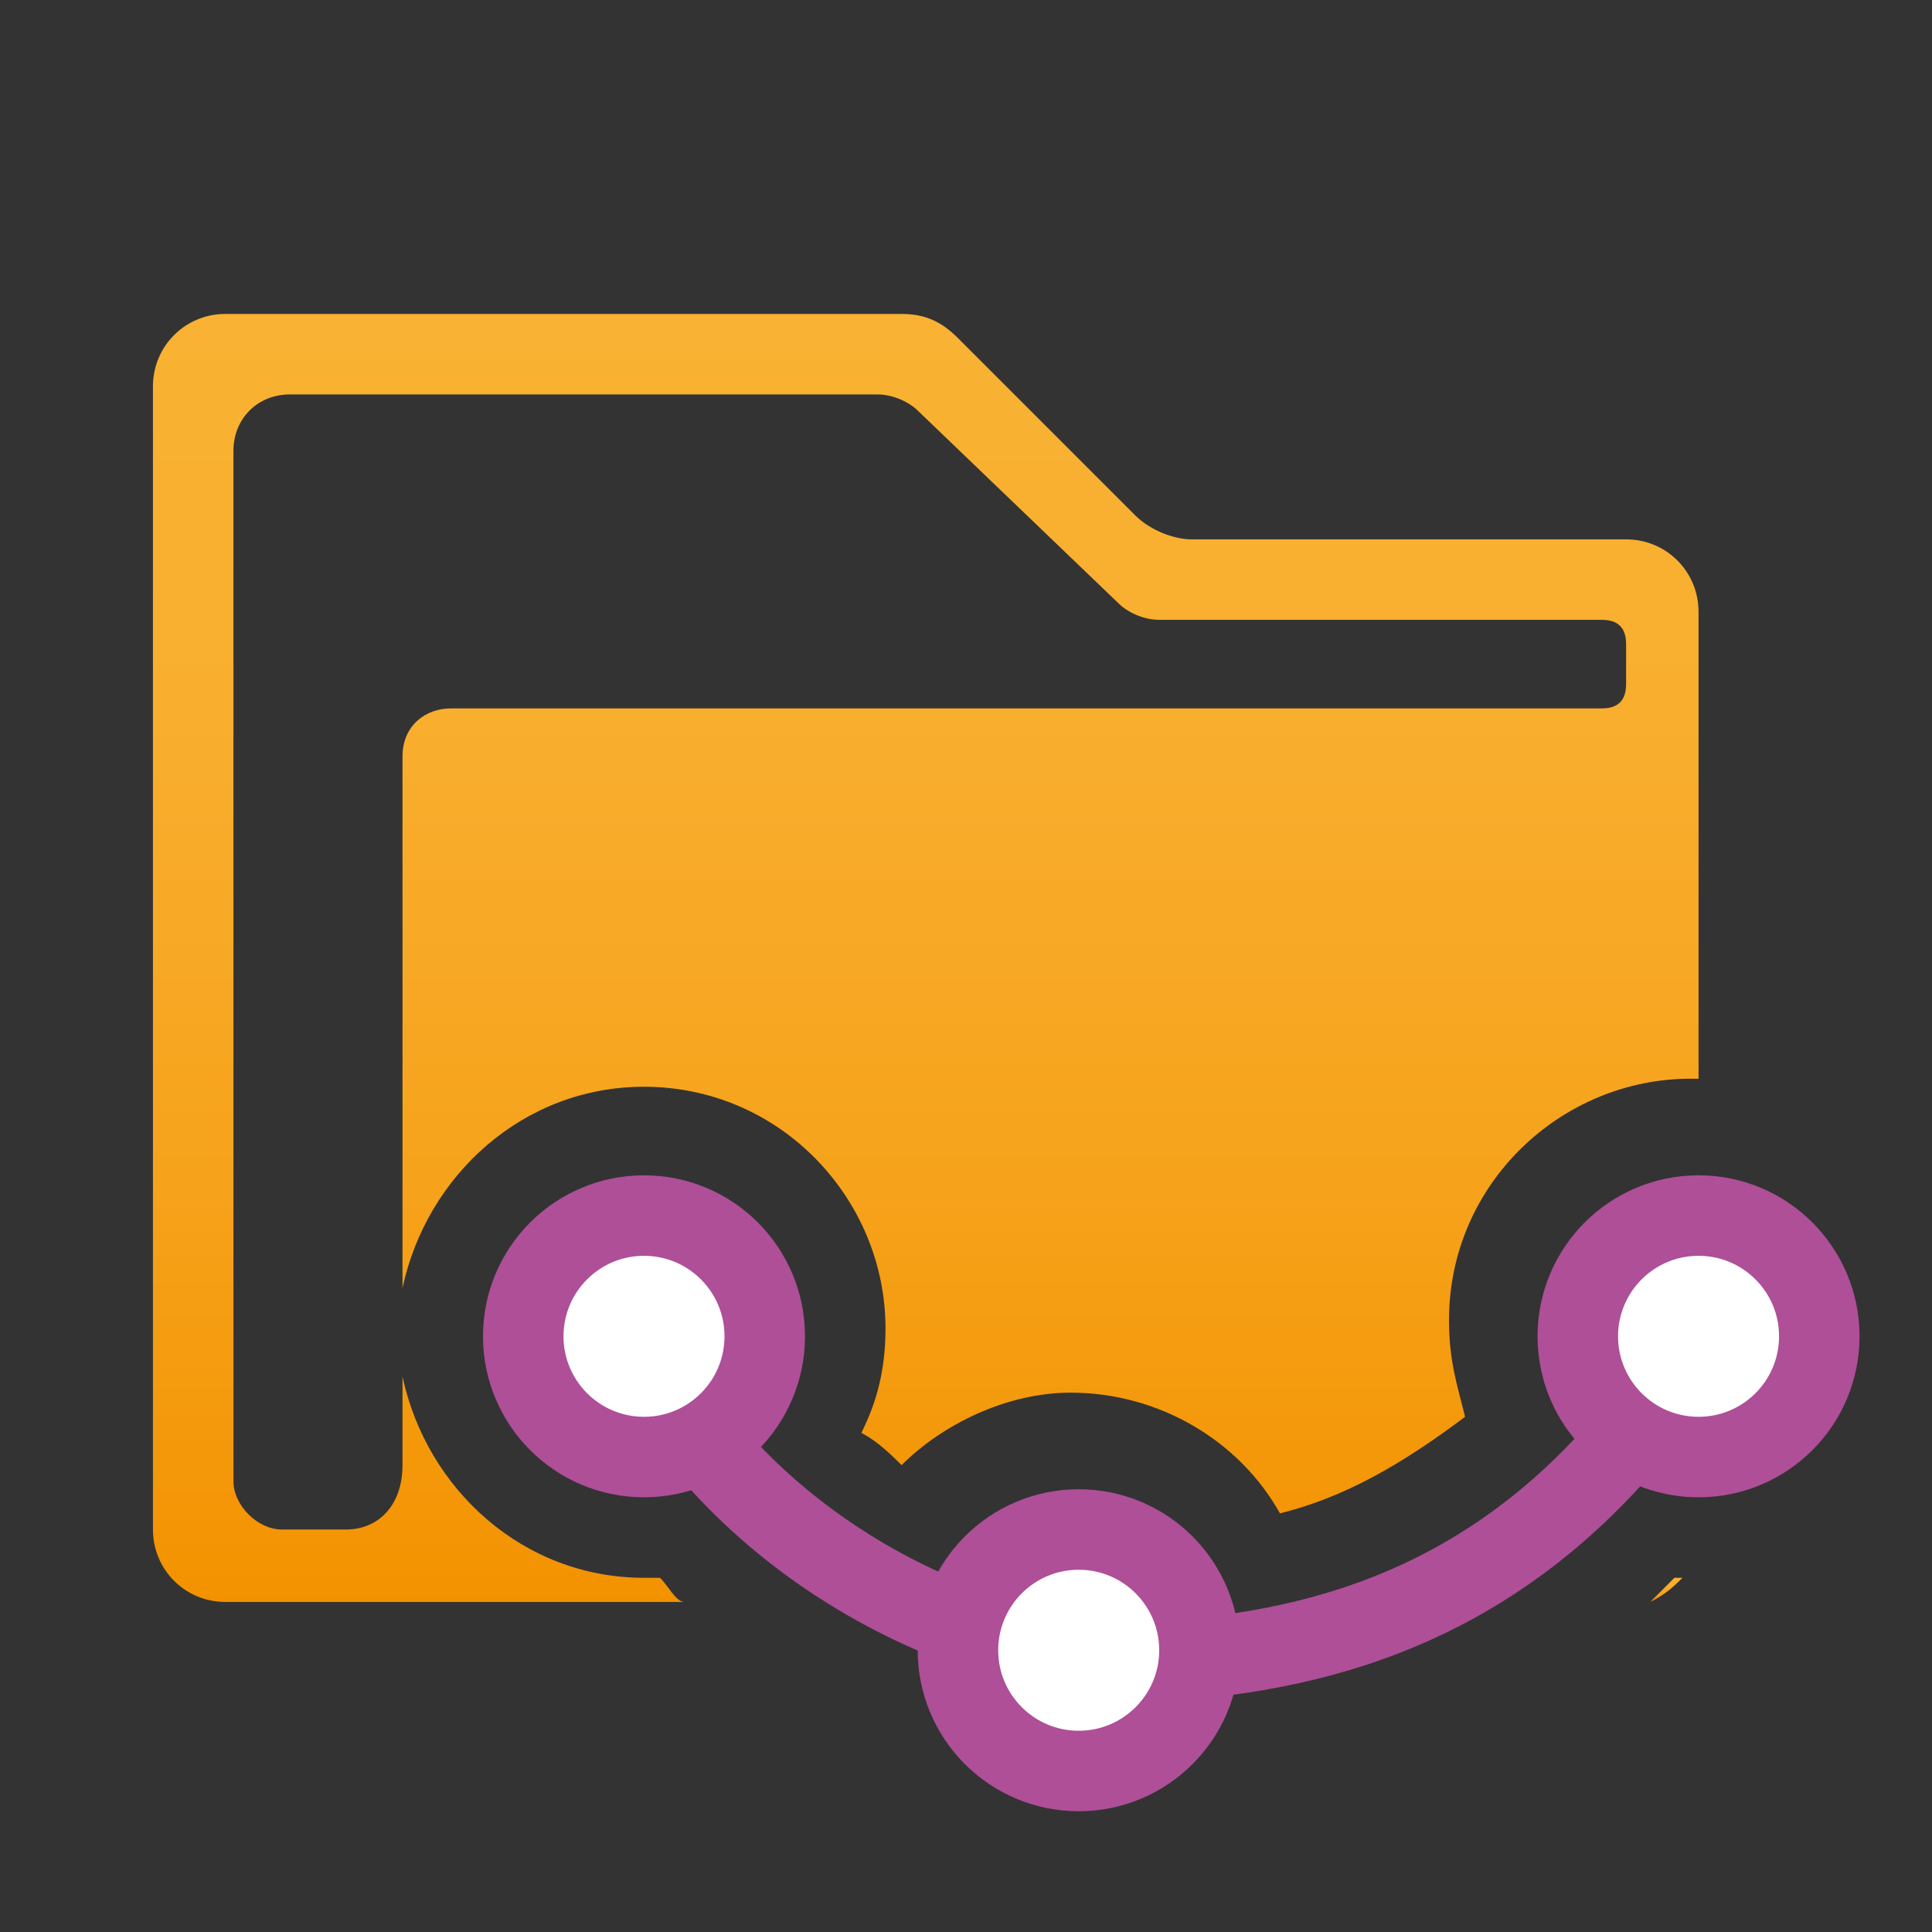 <?xml version="1.0" encoding="utf-8"?>
<!-- Generator: Adobe Illustrator 24.1.2, SVG Export Plug-In . SVG Version: 6.00 Build 0)  -->
<svg version="1.1" id="Layer_1" xmlns="http://www.w3.org/2000/svg" xmlns:xlink="http://www.w3.org/1999/xlink" x="0px" y="0px"
	 viewBox="0 0 24 24" style="enable-background:new 0 0 24 24;" xml:space="preserve">
<rect x="0" y="0" width="24" height="24" fill="#333333" stroke="none"/>
<style type="text/css">
	.st0{fill:none;stroke:#AE4F98;stroke-miterlimit:10;}
	.st1{fill:#FFFFFF;stroke:#AE4F98;stroke-miterlimit:10;}
	.st2{fill:url(#SVGID_1_);}
	.st3{fill:url(#SVGID_2_);}
</style>
<g>
	<path class="st0" d="M7.9,16.6c1.2,2.6,4.4,4.3,7,4c1.9-0.2,4.4-0.9,6.3-4.1"/>
	<circle class="st1" cx="8" cy="16.6" r="1.5"/>
	<circle class="st1" cx="21.1" cy="16.6" r="1.5"/>
	<circle class="st1" cx="13.4" cy="20.5" r="1.5"/>
</g>
<g>
	<linearGradient id="SVGID_1_" gradientUnits="userSpaceOnUse" x1="11.571" y1="19.98" x2="11.571" y2="3.82">
		<stop  offset="0" style="stop-color:#F39200"/>
		<stop  offset="0.339" style="stop-color:#F6A31C"/>
		<stop  offset="0.686" style="stop-color:#F9AE2E"/>
		<stop  offset="1" style="stop-color:#F9B233"/>
	</linearGradient>
	<path class="st2" d="M8.2,19.6c-0.1,0-0.1,0-0.2,0c-1.5,0-2.7-1.1-3-2.5v1.1C5,18.7,4.7,19,4.3,19H3.5c-0.3,0-0.6-0.3-0.6-0.6V5.6
		c0-0.4,0.3-0.7,0.7-0.7h7.3c0.2,0,0.4,0.1,0.5,0.2l2.5,2.4c0.1,0.1,0.3,0.2,0.5,0.2l5.5,0c0.2,0,0.3,0.1,0.3,0.3v0.5
		c0,0.2-0.1,0.3-0.3,0.3H5.6C5.3,8.8,5,9,5,9.4V16c0.3-1.4,1.5-2.5,3-2.5c1.7,0,3,1.4,3,3c0,0.5-0.1,0.9-0.3,1.3
		c0.2,0.1,0.4,0.3,0.5,0.4c0.5-0.5,1.3-0.9,2.1-0.9c1.1,0,2.1,0.6,2.6,1.5c0.8-0.2,1.5-0.6,2.3-1.2c-0.1-0.4-0.2-0.7-0.2-1.2
		c0-1.7,1.4-3,3-3c0,0,0.1,0,0.1,0V9V7.6c0-0.5-0.4-0.9-0.9-0.9h-5.4c-0.2,0-0.5-0.1-0.7-0.3l-2.2-2.2c-0.2-0.2-0.4-0.3-0.7-0.3
		l-8.4,0c-0.5,0-0.9,0.4-0.9,0.9V19c0,0.5,0.4,0.9,0.9,0.9H5h3.5C8.4,19.9,8.3,19.7,8.2,19.6z"/>
	<linearGradient id="SVGID_2_" gradientUnits="userSpaceOnUse" x1="20.667" y1="19.898" x2="20.667" y2="19.609">
		<stop  offset="0" style="stop-color:#F39200"/>
		<stop  offset="0.339" style="stop-color:#F6A31C"/>
		<stop  offset="0.686" style="stop-color:#F9AE2E"/>
		<stop  offset="1" style="stop-color:#F9B233"/>
	</linearGradient>
	<path class="st3" d="M20.8,19.6c-0.1,0.1-0.2,0.2-0.3,0.3c0.2-0.1,0.3-0.2,0.4-0.3C20.8,19.6,20.8,19.6,20.8,19.6z"/>
</g>
</svg>
